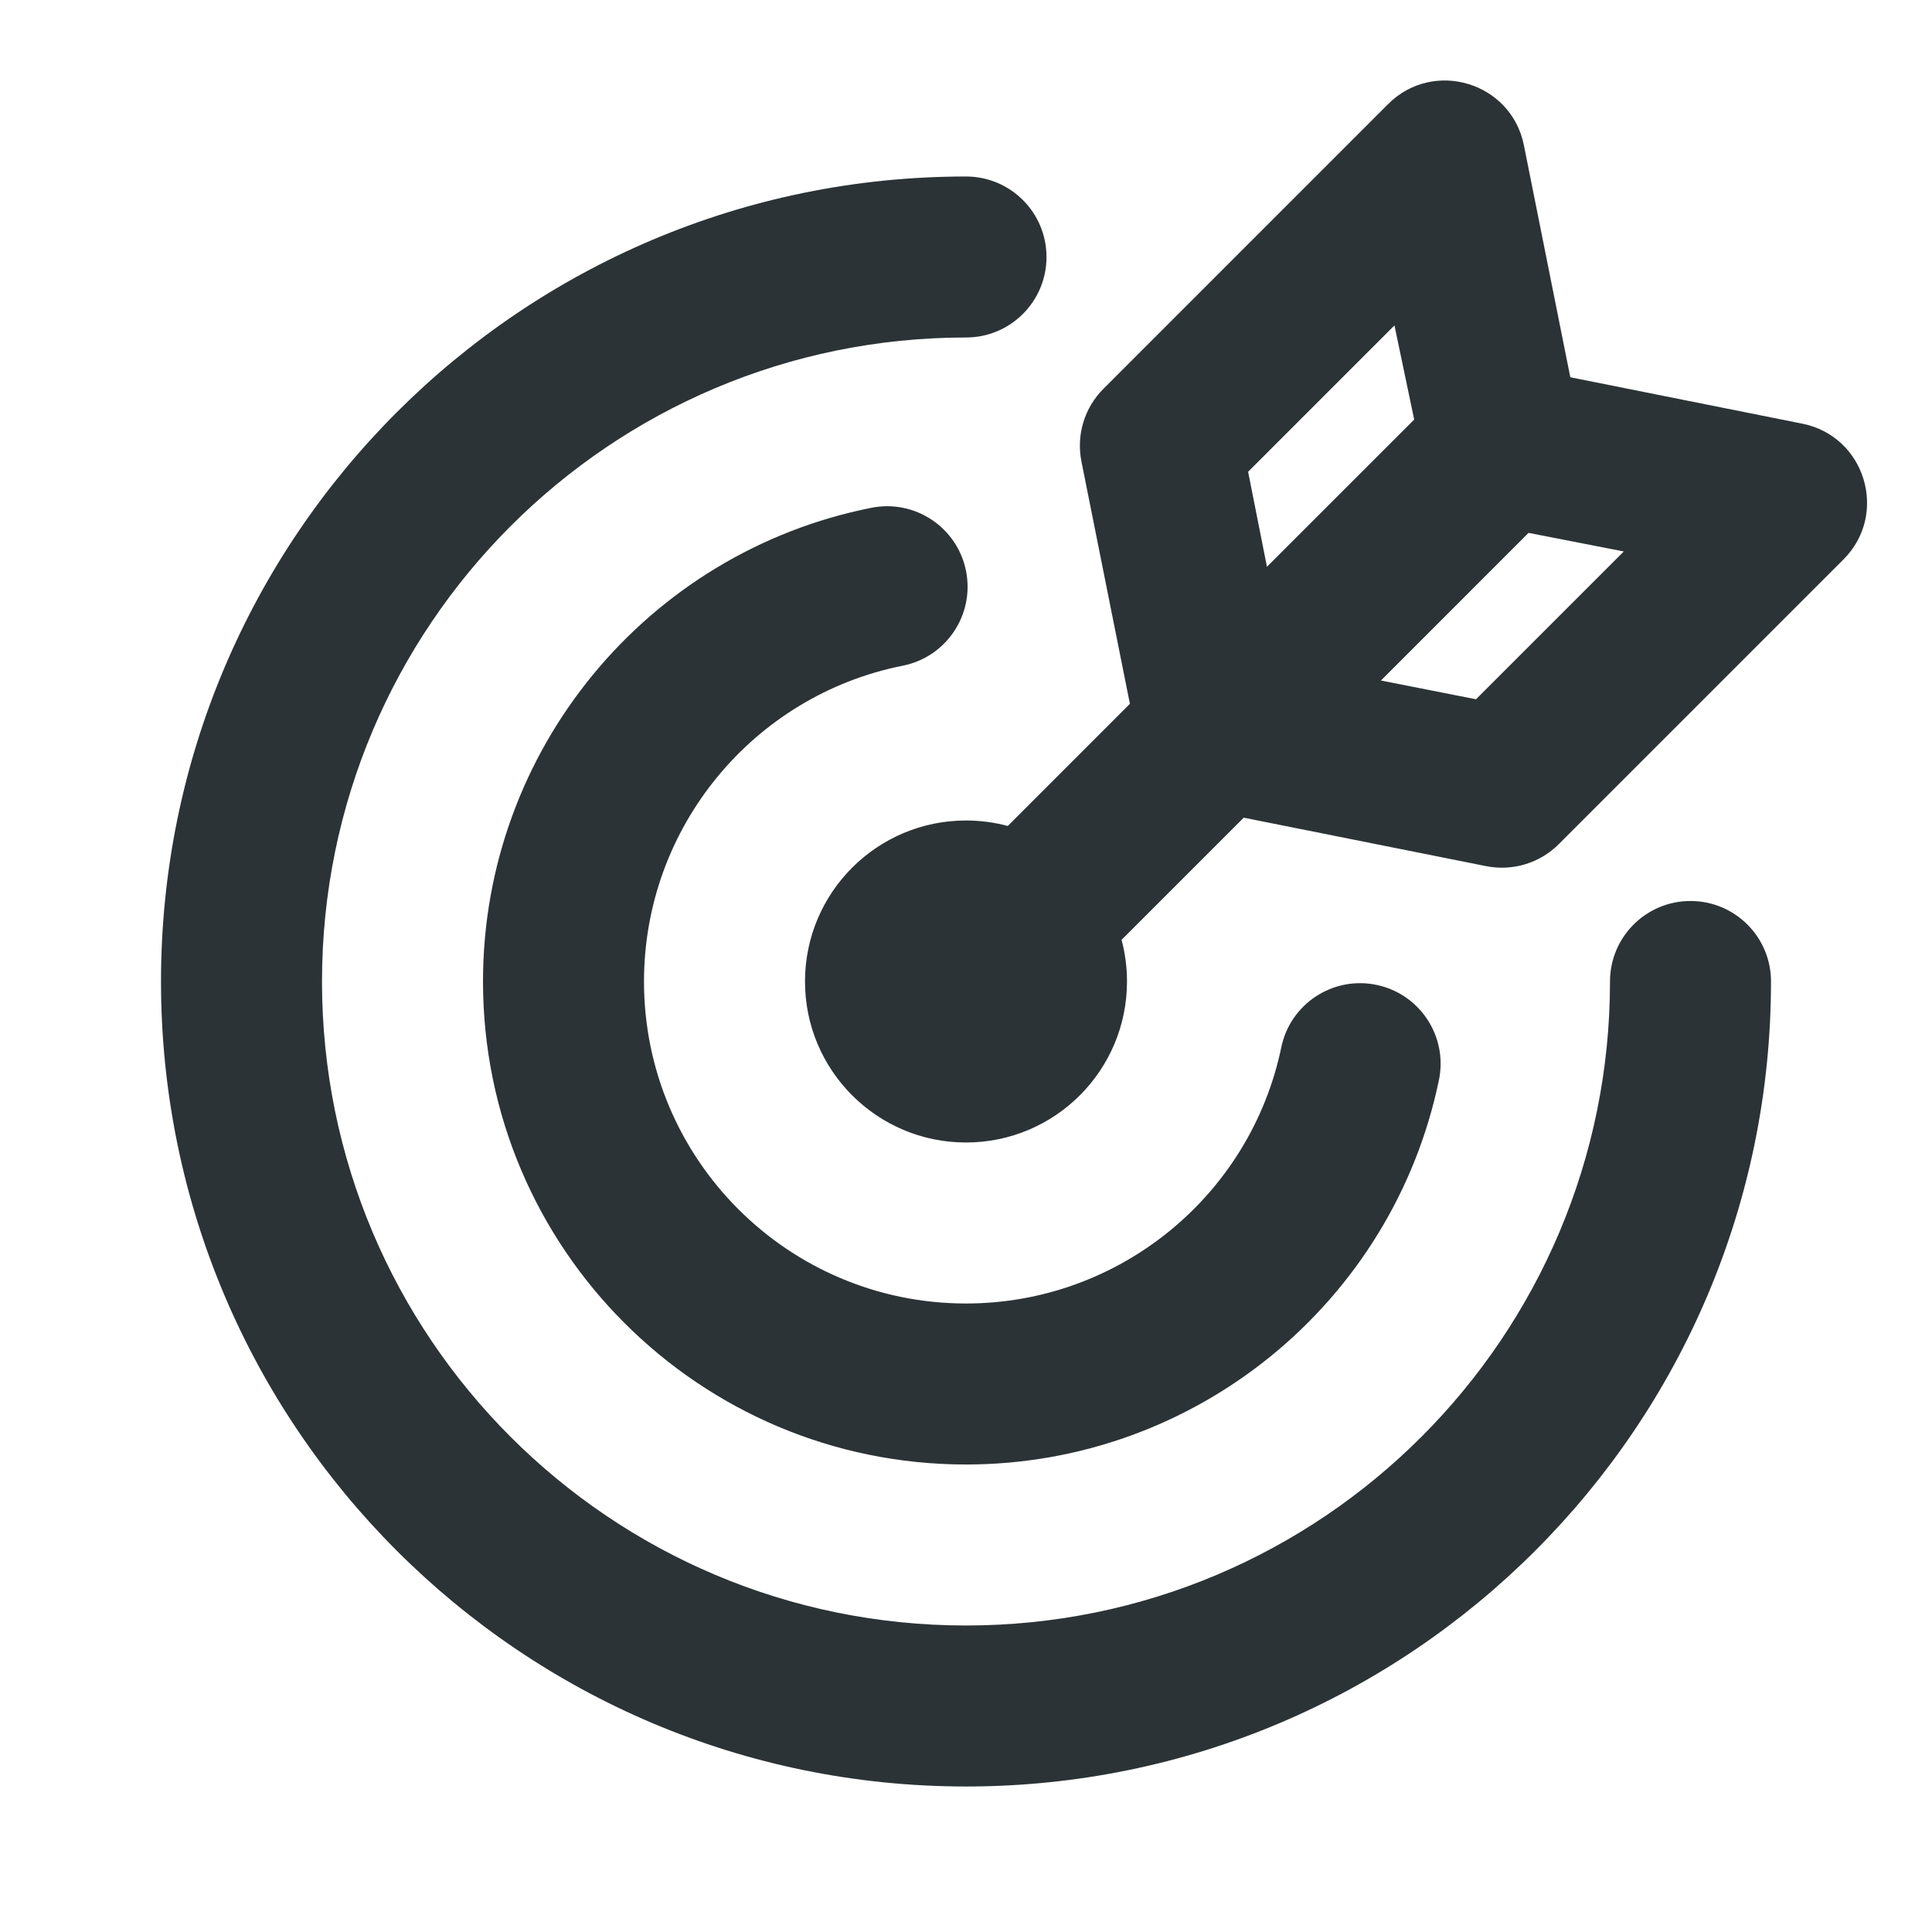 <?xml version="1.0" encoding="UTF-8"?>
<svg width="48px" height="48px" viewBox="0 0 48 48" version="1.1" xmlns="http://www.w3.org/2000/svg" xmlns:xlink="http://www.w3.org/1999/xlink">
    <!-- Generator: Sketch 43.2 (39069) - http://www.bohemiancoding.com/sketch -->
    <title>theicons.co/svg/sports-07</title>
    <desc>Created with Sketch.</desc>
    <defs></defs>
    <g id="The-Icons" stroke="none" stroke-width="1" fill="none" fill-rule="evenodd">
        <path d="M28,24.385 C28,26.594 26.209,28.385 24,28.385 C21.791,28.385 20,26.594 20,24.385 C20,22.176 21.791,20.385 24,20.385 C24.359,20.385 24.707,20.432 25.038,20.521 L28.072,17.486 L26.868,11.465 C26.737,10.809 26.942,10.131 27.415,9.659 L34.486,2.587 C35.615,1.458 37.548,2.043 37.861,3.609 L39.014,9.373 L44.778,10.526 C46.344,10.839 46.929,12.772 45.799,13.901 L38.728,20.972 C38.256,21.445 37.578,21.65 36.922,21.519 L30.9,20.315 L27.865,23.35 C27.953,23.68 28,24.027 28,24.385 Z M35.135,10.424 L34.645,8.085 L31.009,11.721 L31.477,14.081 L35.135,10.424 Z M34.309,16.907 L36.671,17.373 L40.343,13.701 L37.976,13.239 L34.309,16.907 Z M21.65,12.616 C22.733,12.4 23.786,13.104 24.001,14.187 C24.216,15.271 23.513,16.323 22.429,16.539 C18.718,17.277 16,20.552 16,24.385 C16,28.803 19.582,32.385 24,32.385 C27.809,32.385 31.069,29.701 31.833,26.021 C32.057,24.939 33.116,24.244 34.198,24.469 C35.279,24.693 35.974,25.752 35.75,26.833 C34.603,32.361 29.714,36.385 24,36.385 C17.373,36.385 12,31.012 12,24.385 C12,18.634 16.075,13.724 21.65,12.616 Z M24,4.385 C25.105,4.385 26,5.28 26,6.385 C26,7.49 25.105,8.385 24,8.385 C15.163,8.385 8,15.549 8,24.385 C8,33.222 15.163,40.385 24,40.385 C32.837,40.385 40,33.222 40,24.385 C40,23.28 40.895,22.385 42,22.385 C43.105,22.385 44,23.28 44,24.385 C44,35.431 35.046,44.385 24,44.385 C12.954,44.385 4,35.431 4,24.385 C4,13.339 12.954,4.385 24,4.385 Z" id="Combined-Shape" fill="#2c3336"></path>
    </g>
</svg>